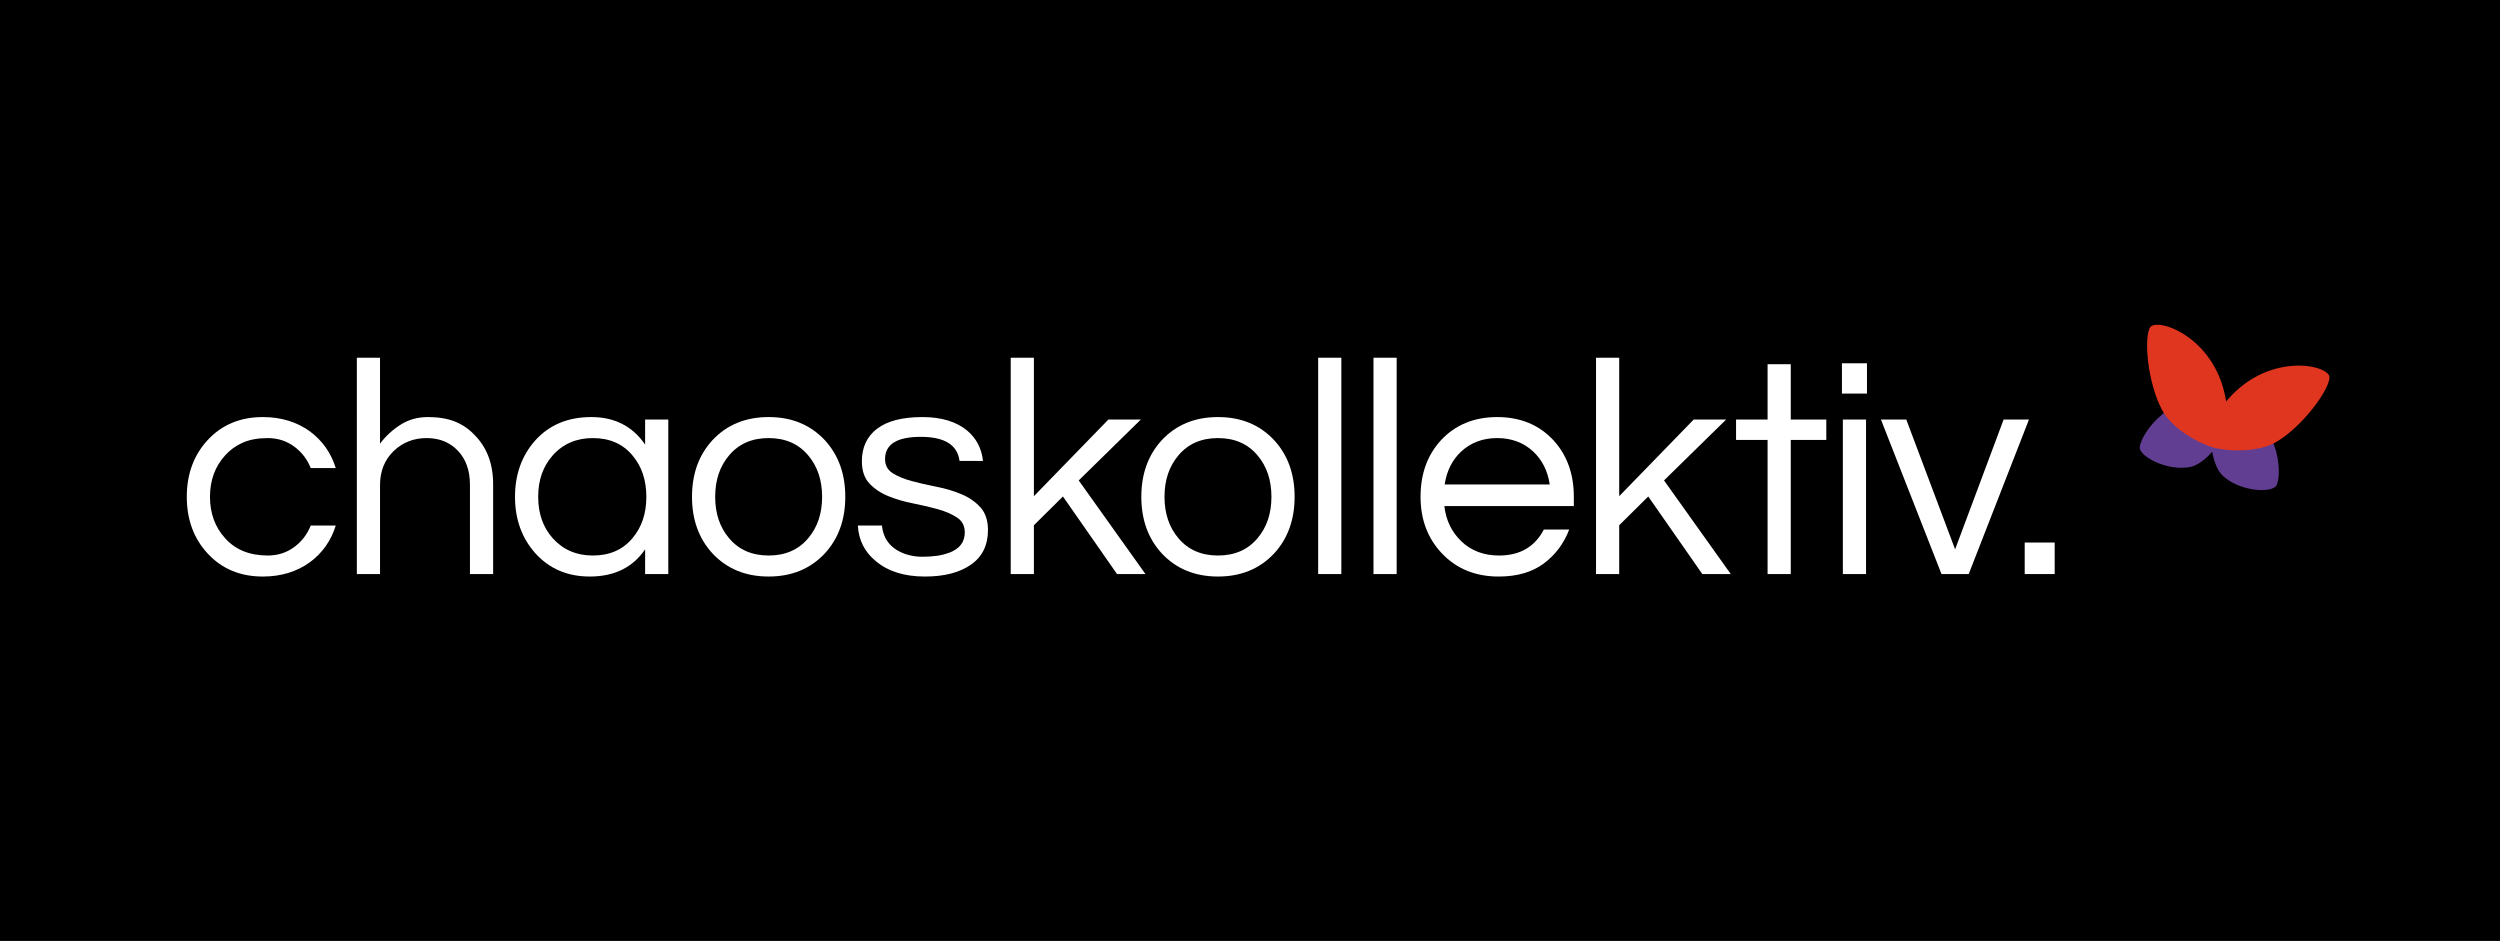 <?xml version="1.0" encoding="utf-8"?>
<!-- Generator: Adobe Illustrator 16.0.0, SVG Export Plug-In . SVG Version: 6.00 Build 0)  -->
<!DOCTYPE svg PUBLIC "-//W3C//DTD SVG 1.1//EN" "http://www.w3.org/Graphics/SVG/1.1/DTD/svg11.dtd">
<svg version="1.1" id="Ebene_1" xmlns="http://www.w3.org/2000/svg" xmlns:xlink="http://www.w3.org/1999/xlink" x="0px" y="0px"
	 width="1224.89px" height="461px" viewBox="0 0 1224.89 461" enable-background="new 0 0 1224.89 461" xml:space="preserve">
<rect width="1224.891" height="461"/>
<g>
	<g>
		<path fill="#613E91" d="M1098.234,202.113c-3.942-1.041-6.965-0.637-9.224,0.709c-1.252-2.322-3.629-4.227-7.552-5.365
			c-19.093-5.545-34.616,18.018-32.934,22.697c1.702,4.686,14.535,10.75,24.767,8.604c3.296-0.686,7.307-3.625,10.583-7.459
			c0.832,4.975,2.759,9.561,5.233,11.85c7.648,7.111,21.772,8.528,25.656,5.395C1118.618,235.398,1117.474,207.209,1098.234,202.113
			z"/>
		<path fill="#E03620" d="M1141.34,184.844c-0.01-5.932-29.069-12.74-49.698,10.75c-0.343,0.391-0.636,0.764-0.939,1.139
			c-0.078-0.482-0.137-0.953-0.225-1.461c-5.575-30.762-33.98-39.914-37.042-34.832c-3.081,5.092-1.32,27.07,6.016,40.662
			c4.764,8.846,17.665,16.119,25.001,18.152c7.316,2.035,22.125,2.455,30.772-2.67
			C1128.517,208.721,1141.35,190.797,1141.34,184.844z"/>
	</g>
	<g>
		<path fill="#FFFFFF" d="M131.195,272.18c4.846,0,9.135-1.363,12.871-4.089c3.733-2.726,6.459-6.258,8.177-10.6h12.265
			c-2.323,7.472-6.562,13.477-12.72,18.02c-6.461,4.645-14.134,6.965-23.016,6.965c-11.106,0-20.14-3.785-27.104-11.356
			c-6.765-7.367-10.146-16.604-10.146-27.71c0-11.104,3.381-20.341,10.146-27.711c6.965-7.57,15.998-11.356,27.104-11.356
			c8.882,0,16.555,2.323,23.016,6.966c6.157,4.543,10.396,10.55,12.72,18.02h-12.265c-1.718-4.34-4.443-7.874-8.177-10.6
			c-3.736-2.726-8.025-4.089-12.871-4.089s-8.96,0.757-12.341,2.271c-3.384,1.514-6.234,3.584-8.556,6.208
			c-4.947,5.451-7.42,12.216-7.42,20.291c0,8.077,2.473,14.839,7.42,20.29C115.346,269.354,122.311,272.18,131.195,272.18z"/>
		<path fill="#FFFFFF" d="M186.19,175.269v42.096c2.726-3.634,6.057-6.712,9.994-9.236c3.937-2.522,8.428-3.786,13.477-3.786
			c5.046,0,9.388,0.708,13.022,2.12c3.634,1.415,6.813,3.535,9.539,6.359c6.258,6.159,9.389,14.286,9.389,24.38v44.063h-11.357
			v-43.761c0-6.966-1.968-12.517-5.905-16.657c-3.937-4.138-9.035-6.208-15.294-6.208c-6.359,0-11.761,2.12-16.202,6.359
			c-4.443,4.342-6.662,9.895-6.662,16.657v43.609h-11.356V175.269H186.19z"/>
		<path fill="#FFFFFF" d="M316.08,269.15c-6.057,8.885-15.093,13.325-27.104,13.325c-10.902,0-19.787-3.785-26.65-11.356
			c-6.663-7.469-9.994-16.706-9.994-27.71c0-11.002,3.331-20.238,9.994-27.711c6.863-7.57,15.998-11.356,27.407-11.356
			c11.406,0,20.188,4.493,26.348,13.477v-12.265h11.356v75.711H316.08V269.15z M290.489,272.18c8.177,0,14.636-2.825,19.382-8.48
			c4.543-5.349,6.814-12.113,6.814-20.29s-2.271-14.938-6.814-20.291c-4.746-5.652-11.205-8.479-19.382-8.479
			c-8.077,0-14.638,2.827-19.685,8.479c-4.746,5.353-7.117,12.114-7.117,20.291s2.371,14.941,7.117,20.29
			C275.852,269.354,282.412,272.18,290.489,272.18z"/>
		<path fill="#FFFFFF" d="M376.602,204.342c11.305,0,20.492,3.786,27.559,11.356c6.663,7.269,9.994,16.506,9.994,27.711
			s-3.331,20.441-9.994,27.71c-7.066,7.571-16.254,11.356-27.559,11.356c-11.307,0-20.494-3.785-27.559-11.356
			c-6.663-7.269-9.994-16.505-9.994-27.71s3.331-20.442,9.994-27.711C356.107,208.128,365.295,204.342,376.602,204.342z
			 M376.602,272.18c8.177,0,14.636-2.825,19.382-8.48c4.543-5.349,6.814-12.113,6.814-20.29s-2.271-14.938-6.814-20.291
			c-4.746-5.652-11.205-8.479-19.382-8.479s-14.639,2.827-19.382,8.479c-4.543,5.353-6.814,12.114-6.814,20.291
			s2.271,14.941,6.814,20.29C361.963,269.354,368.425,272.18,376.602,272.18z"/>
		<path fill="#FFFFFF" d="M470.134,225.844c-1.01-7.874-7.344-11.811-19.003-11.811c-11.66,0-17.489,3.634-17.489,10.902
			c0,3.028,1.234,5.326,3.71,6.89c2.472,1.566,5.576,2.854,9.312,3.861c3.733,1.01,7.798,1.944,12.189,2.801
			c4.391,0.859,8.453,2.07,12.189,3.635c3.733,1.566,6.837,3.71,9.312,6.436c2.472,2.726,3.71,6.461,3.71,11.205
			c0,7.37-2.778,12.999-8.329,16.884c-5.553,3.887-13.074,5.829-22.562,5.829c-10.096,0-18.121-2.521-24.076-7.57
			c-5.451-4.441-8.38-10.245-8.782-17.414h11.811c0.705,6.966,4.643,11.659,11.812,14.082c2.623,0.81,5.224,1.212,7.798,1.212
			s4.971-0.151,7.192-0.454c2.22-0.303,4.392-0.856,6.512-1.666c4.845-1.916,7.268-5.198,7.268-9.843
			c0-3.128-1.237-5.526-3.71-7.192c-2.475-1.665-5.578-3.028-9.312-4.088c-3.735-1.061-7.798-2.019-12.189-2.877
			c-4.391-0.856-8.456-2.045-12.189-3.559c-3.735-1.515-6.84-3.582-9.312-6.209c-2.475-2.623-3.71-6.258-3.71-10.902
			c0-6.863,2.499-12.189,7.496-15.975c4.997-3.786,12.391-5.679,22.184-5.679c9.286,0,16.604,2.222,21.956,6.663
			c4.44,3.735,7.015,8.683,7.723,14.839H470.134z"/>
		<path fill="#FFFFFF" d="M528.521,235.384l32.707,45.881h-13.931l-26.499-38.007l-14.233,14.082v23.925h-11.356V175.269h11.356
			v67.838l36.493-37.553h15.899L528.521,235.384z"/>
		<path fill="#FFFFFF" d="M596.753,204.342c11.305,0,20.492,3.786,27.559,11.356c6.663,7.269,9.994,16.506,9.994,27.711
			s-3.331,20.441-9.994,27.71c-7.066,7.571-16.254,11.356-27.559,11.356c-11.307,0-20.494-3.785-27.559-11.356
			c-6.663-7.269-9.994-16.505-9.994-27.71s3.331-20.442,9.994-27.711C576.259,208.128,585.446,204.342,596.753,204.342z
			 M596.753,272.18c8.177,0,14.636-2.825,19.382-8.48c4.543-5.349,6.814-12.113,6.814-20.29s-2.271-14.938-6.814-20.291
			c-4.746-5.652-11.205-8.479-19.382-8.479s-14.639,2.827-19.382,8.479c-4.543,5.353-6.814,12.114-6.814,20.291
			s2.271,14.941,6.814,20.29C582.114,269.354,588.576,272.18,596.753,272.18z"/>
		<path fill="#FFFFFF" d="M657.2,281.265h-11.356V175.269H657.2V281.265z"/>
		<path fill="#FFFFFF" d="M684.303,281.265h-11.356V175.269h11.356V281.265z"/>
		<path fill="#FFFFFF" d="M734.467,272.18c10.195,0,17.514-4.24,21.957-12.72h12.416c-2.626,6.866-6.79,12.416-12.492,16.656
			c-5.704,4.24-13.049,6.359-22.032,6.359c-11.408,0-20.695-3.785-27.861-11.356c-6.966-7.367-10.448-16.604-10.448-27.71
			c0-11.205,3.331-20.442,9.994-27.711c7.064-7.57,16.252-11.356,27.559-11.356c11.305,0,20.492,3.786,27.559,11.356
			c6.663,7.269,9.994,16.506,9.994,27.711v4.543h-63.446c0.807,6.965,3.582,12.719,8.328,17.262
			C720.839,269.858,726.995,272.18,734.467,272.18z M733.559,214.639c-6.966,0-12.821,2.172-17.565,6.511
			c-4.443,4.141-7.169,9.54-8.177,16.203h51.484c-1.011-6.663-3.736-12.062-8.177-16.203
			C746.377,216.811,740.524,214.639,733.559,214.639z"/>
		<path fill="#FFFFFF" d="M815.295,235.384l32.707,45.881h-13.931l-26.499-38.007l-14.233,14.082v23.925h-11.356V175.269h11.356
			v67.838l36.493-37.553h15.899L815.295,235.384z"/>
		<path fill="#FFFFFF" d="M866.037,281.265v-65.718h-15.445v-9.993h15.445v-27.104h11.356v27.104h17.414v9.993h-17.414v65.718
			H866.037z"/>
		<path fill="#FFFFFF" d="M914.732,177.994v14.84h-12.265v-14.84H914.732z M902.922,205.554h11.356v75.711h-11.356V205.554z"/>
		<path fill="#FFFFFF" d="M994.105,205.554l-29.527,75.711h-13.325l-29.679-75.711h12.417l23.925,63.597l23.773-63.597H994.105z"/>
		<path fill="#FFFFFF" d="M1006.703,265.819v15.445h-14.688v-15.445H1006.703z"/>
	</g>
</g>
</svg>
